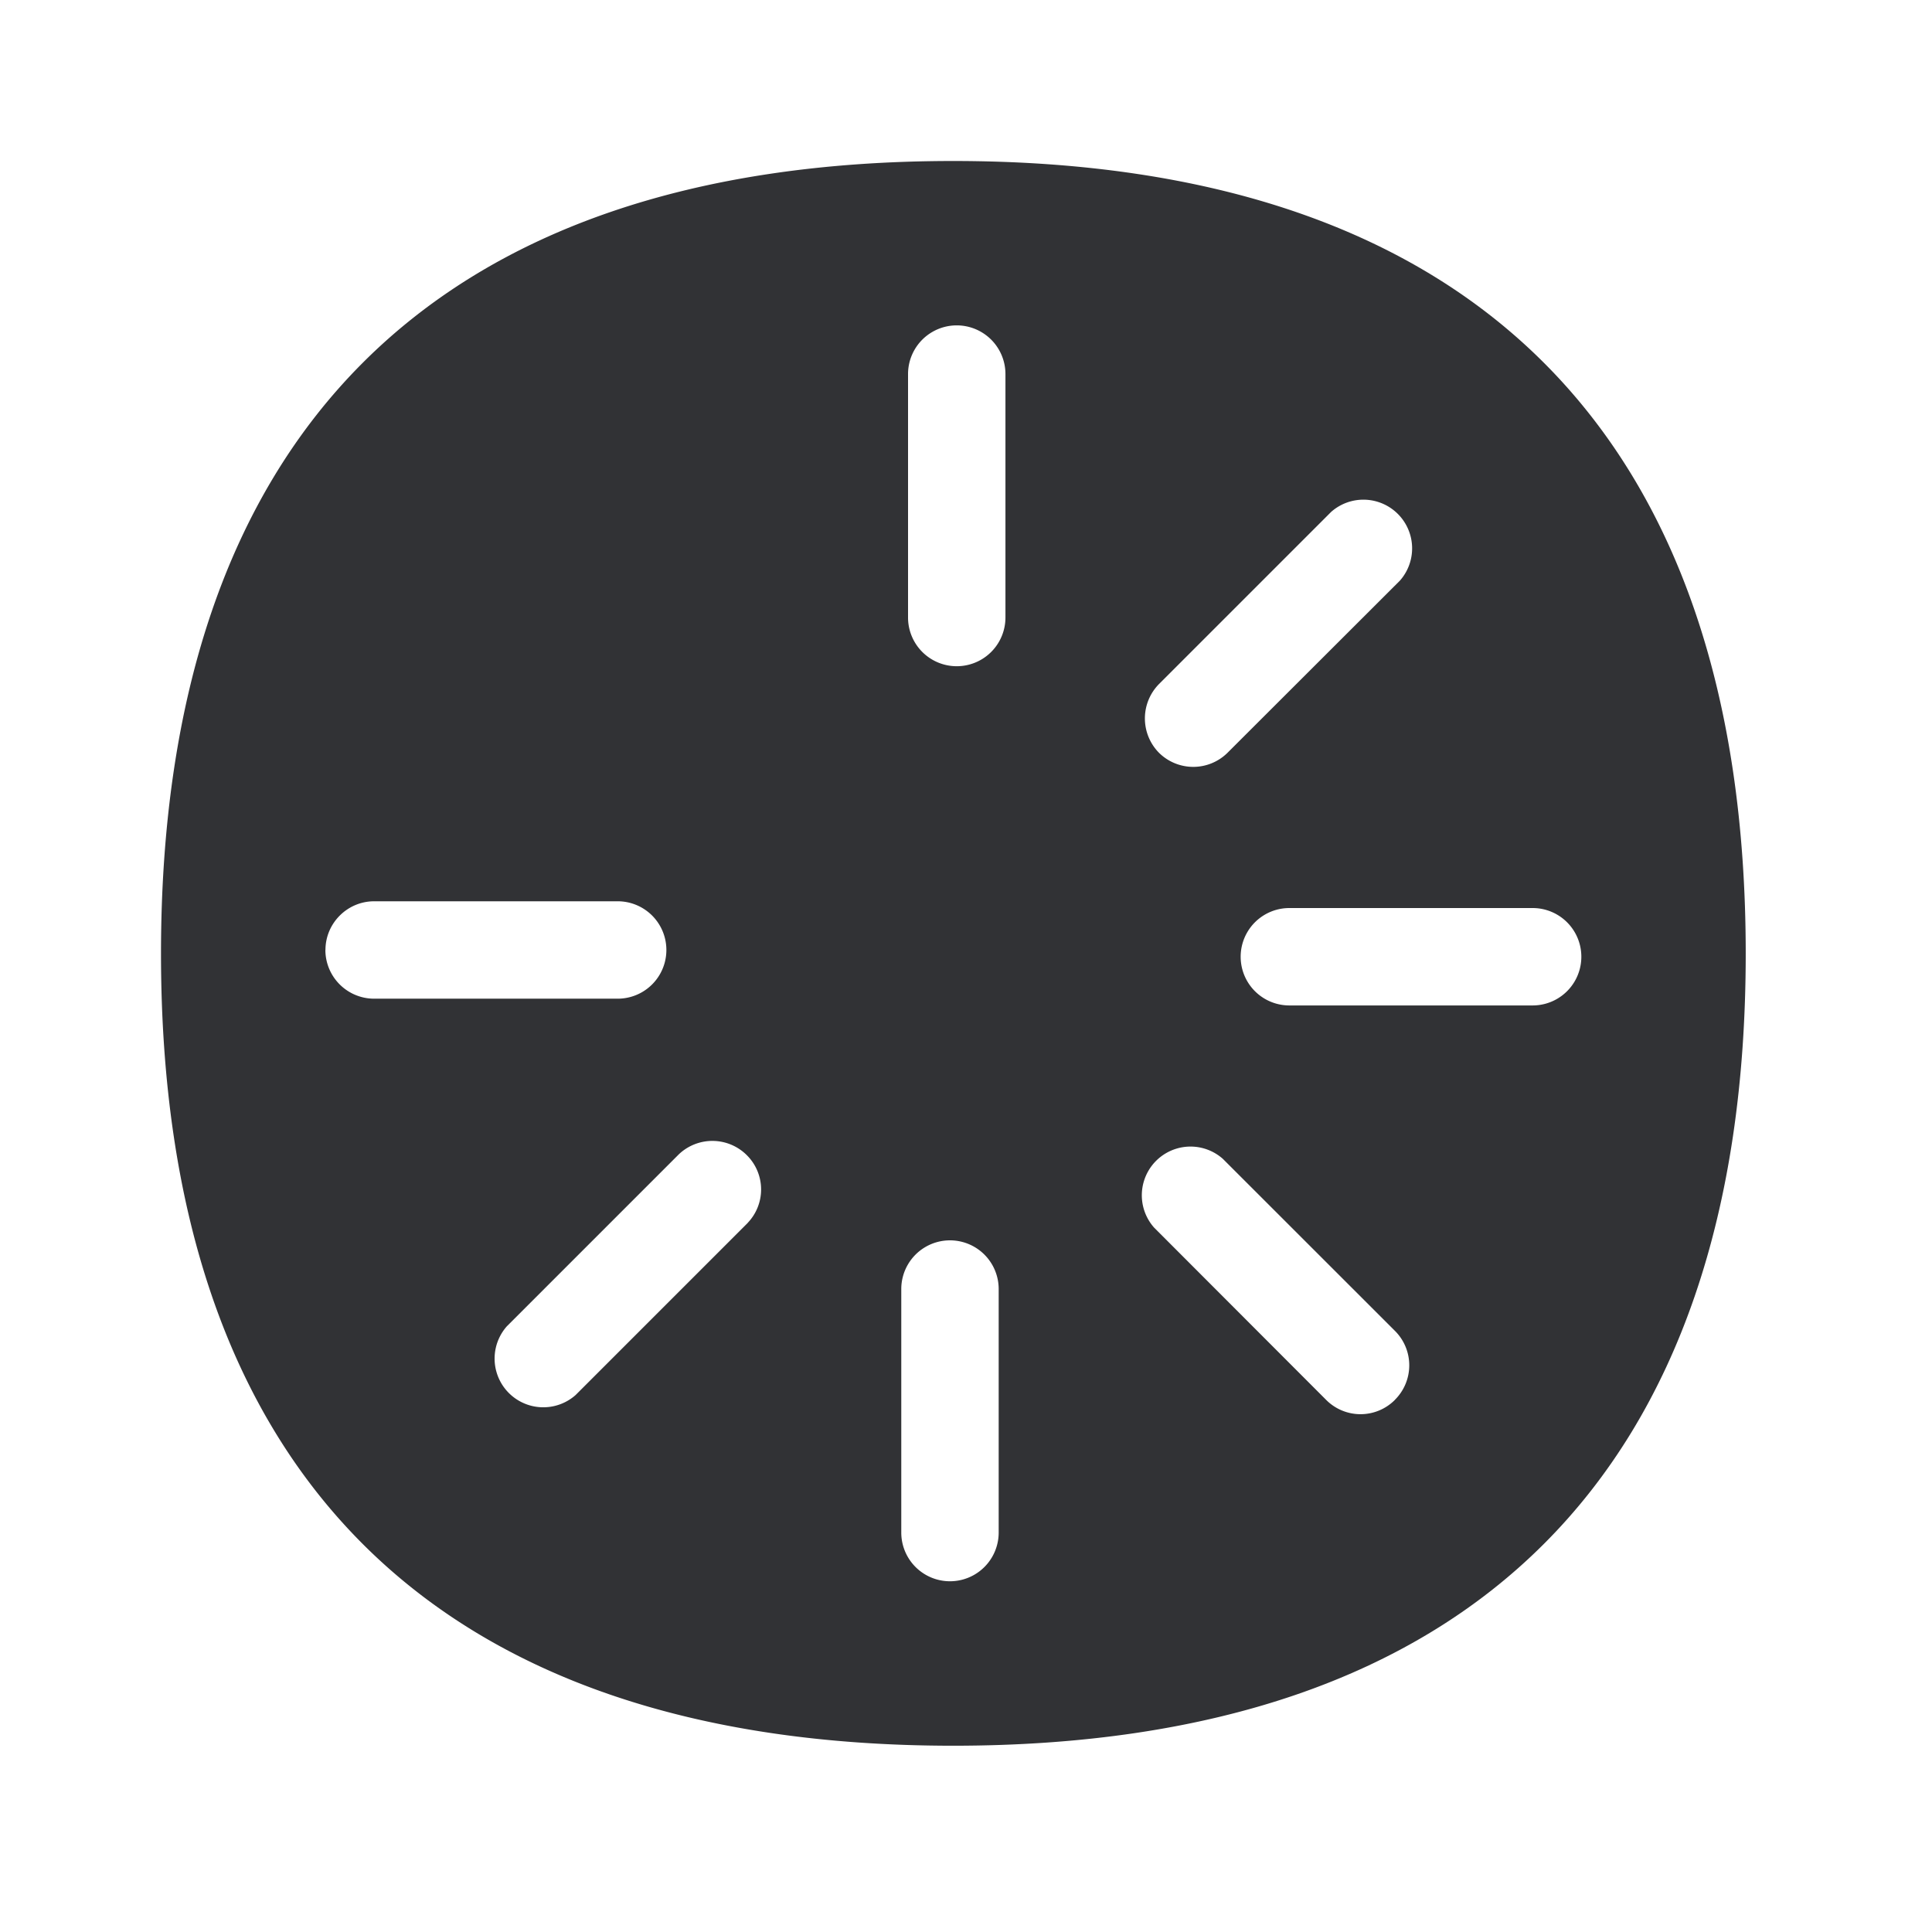 <svg width="24" height="24" viewBox="0 0 24 24" xmlns="http://www.w3.org/2000/svg"><path d="M19.04 12.49h-3.023a.604.604 0 110-1.21h3.022a.604.604 0 110 1.21zm-1.712 4.9a.602.602 0 01-.852.002l-.003-.003-2.137-2.14a.605.605 0 01.854-.854l2.138 2.137a.604.604 0 010 .857zM12.49 7.671a.604.604 0 11-1.21 0V4.647a.604.604 0 111.21 0v3.025zm-.084 11.367a.604.604 0 11-1.21 0v-3.025a.604.604 0 111.21 0v3.025zM9.29 15.19L7.15 17.33a.605.605 0 01-.854-.854l2.137-2.137a.605.605 0 01.855.022.6.6 0 010 .83zm-5.247-3.389c0-.333.272-.605.605-.605h3.025a.604.604 0 110 1.21H4.647a.606.606 0 01-.605-.605zm10.356-3.305l2.137-2.137a.605.605 0 01.854.854L15.25 9.35a.605.605 0 01-.854 0 .608.608 0 01.003-.854zM11.84 2C5.403 2 2 5.403 2 11.846c0 6.437 3.403 9.84 9.84 9.84 6.44 0 9.846-3.403 9.846-9.84C21.686 5.403 18.283 2 11.84 2z" fill="#313235" fill-rule="nonzero"/></svg>